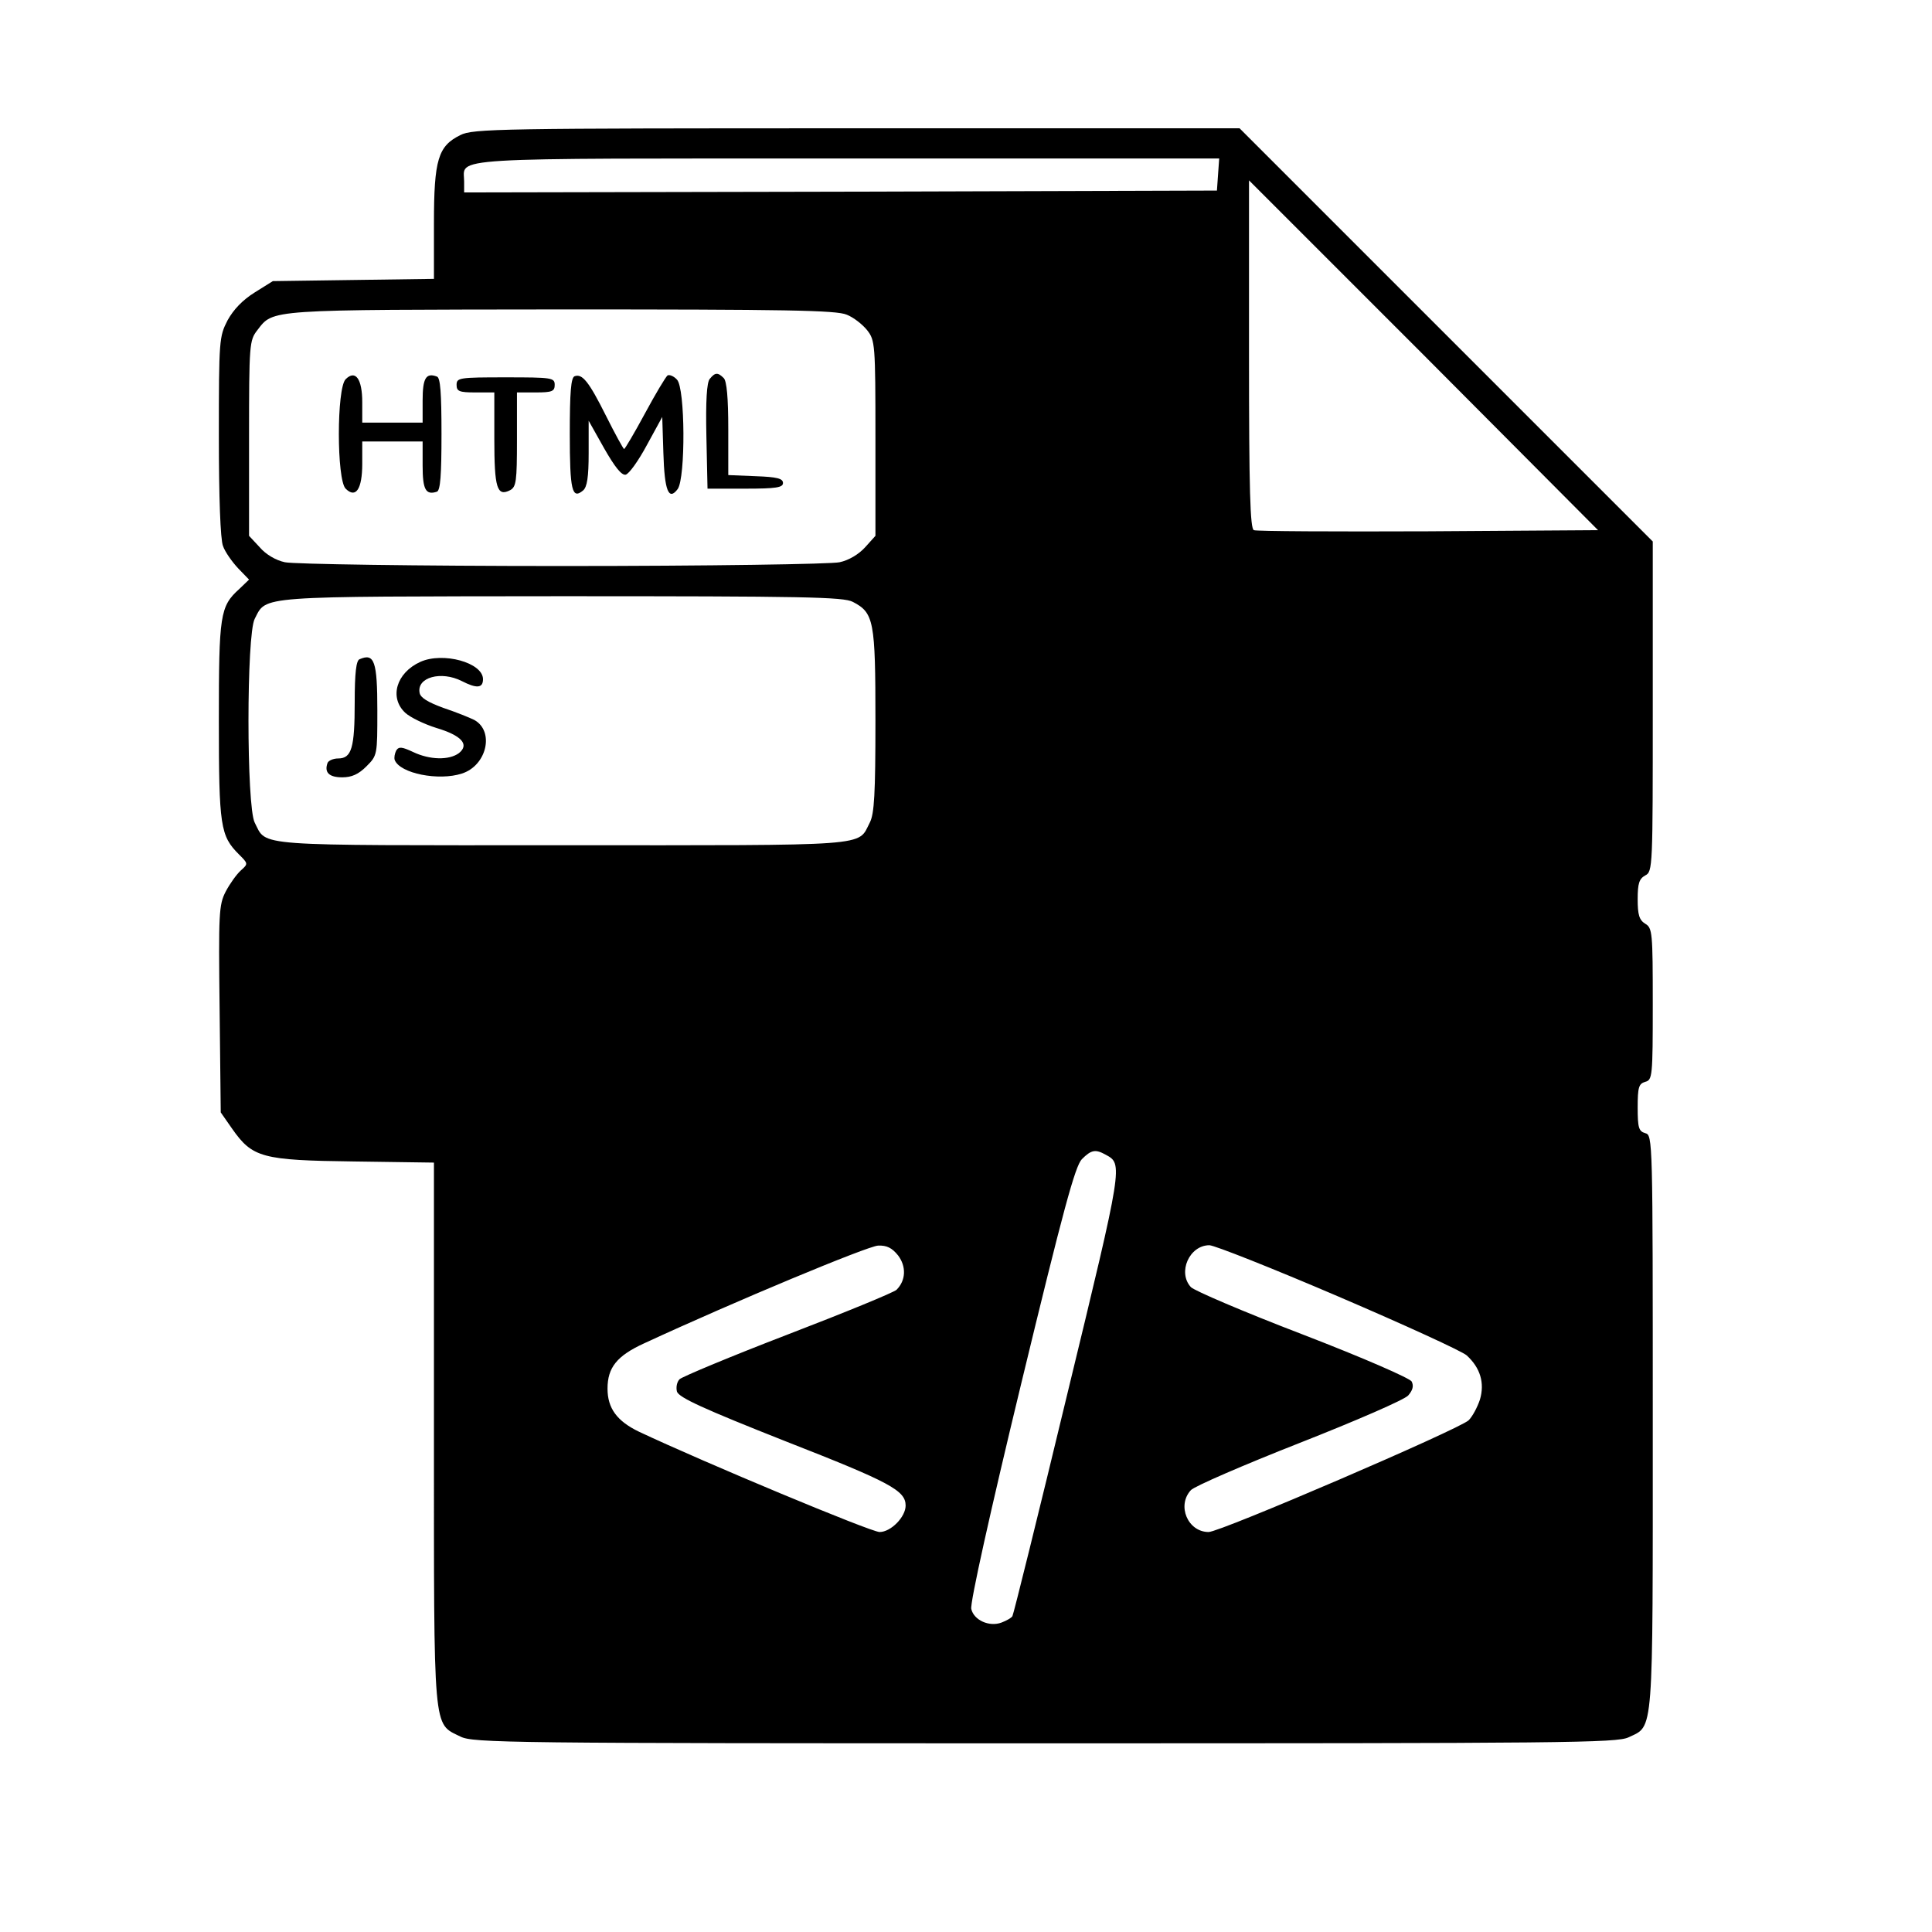 <?xml version="1.0" standalone="no"?>
<!DOCTYPE svg PUBLIC "-//W3C//DTD SVG 20010904//EN"
 "http://www.w3.org/TR/2001/REC-SVG-20010904/DTD/svg10.dtd">
<svg version="1.0" xmlns="http://www.w3.org/2000/svg"
 width="512pt" height="512pt" viewBox="0 0 512 512"
 preserveAspectRatio="xMidYMid meet">
<g transform="translate(0,512) scale(0.1,-0.1)"
fill="#000000" stroke="none">
<path d="M1220 4762 c-59 -29 -70 -65 -70 -234 l0 -147 -213 -3 -214 -3 -48
-30 c-32 -20 -56 -45 -72 -74 -22 -43 -23 -51 -23 -307 0 -161 4 -274 11 -291
5 -15 24 -42 40 -59 l29 -30 -26 -25 c-51 -46 -54 -68 -54 -349 0 -280 4 -305
53 -354 25 -25 25 -25 5 -43 -11 -10 -29 -35 -40 -56 -18 -35 -19 -57 -16
-312 l3 -273 30 -43 c54 -77 79 -84 323 -87 l212 -3 0 -717 c0 -802 -3 -768
70 -804 33 -17 128 -18 1548 -18 1381 0 1517 1 1548 16 67 32 64 -6 64 834 0
753 0 762 -20 767 -17 5 -20 14 -20 68 0 54 3 63 20 68 19 5 20 14 20 206 0
190 -1 202 -20 213 -16 10 -20 24 -20 65 0 42 4 54 20 63 20 10 20 21 20 448
l0 437 -548 548 -547 547 -1015 0 c-946 0 -1017 -1 -1050 -18z m2008 -104 l-3
-43 -997 -3 -998 -2 0 29 c0 65 -69 61 1016 61 l985 0 -3 -42z m557 -946
c-247 -1 -456 0 -462 3 -10 3 -13 106 -13 466 l0 461 463 -463 462 -464 -450
-3z m-1541 574 c18 -7 42 -26 54 -41 21 -27 22 -36 22 -286 l0 -259 -27 -30
c-17 -19 -44 -35 -68 -40 -22 -5 -346 -10 -735 -10 -389 0 -713 5 -735 10 -24
5 -51 21 -67 40 l-28 30 0 259 c0 250 1 259 22 286 43 56 24 54 806 55 592 0
729 -2 756 -14z m16 -761 c56 -29 60 -50 60 -315 0 -194 -3 -247 -15 -270 -33
-64 15 -60 -815 -60 -830 0 -782 -4 -815 60 -22 43 -22 498 0 540 32 62 -1 59
813 60 645 0 747 -2 772 -15z m670 -1465 c46 -25 47 -22 -101 -632 -77 -320
-143 -586 -146 -591 -3 -5 -16 -12 -29 -17 -32 -12 -73 6 -80 36 -4 14 51 261
132 596 112 463 143 577 161 596 25 25 36 27 63 12z m-550 -267 c22 -29 21
-66 -4 -91 -7 -7 -136 -60 -287 -118 -151 -58 -280 -112 -288 -119 -7 -7 -10
-21 -7 -33 6 -16 69 -45 289 -132 276 -108 317 -130 317 -170 0 -30 -39 -70
-69 -70 -23 0 -464 184 -638 266 -58 28 -83 62 -83 114 0 56 25 87 97 120 242
112 593 258 620 259 23 1 37 -6 53 -26z m1167 -109 c175 -75 328 -145 340
-156 36 -33 48 -73 35 -117 -7 -21 -20 -45 -30 -55 -28 -25 -658 -296 -689
-296 -55 0 -85 70 -47 111 9 10 138 66 288 125 150 59 279 115 288 126 12 14
15 25 9 37 -6 9 -124 61 -290 125 -154 59 -287 116 -295 125 -36 39 -4 111 49
111 13 0 167 -61 342 -136z"/>
<path d="M916 4115 c-24 -24 -24 -266 0 -290 27 -27 44 -1 44 66 l0 59 80 0
80 0 0 -64 c0 -63 8 -79 38 -69 9 4 12 43 12 153 0 109 -3 149 -12 152 -29 11
-38 -4 -38 -63 l0 -59 -80 0 -80 0 0 54 c0 62 -18 87 -44 61z"/>
<path d="M1523 4123 c-10 -3 -13 -43 -13 -153 0 -150 6 -174 35 -150 11 9 15
36 15 99 l0 86 41 -73 c28 -49 46 -72 57 -70 9 2 34 37 56 78 l41 75 3 -95 c3
-101 14 -128 38 -96 21 30 20 268 -2 290 -8 9 -20 14 -25 11 -5 -4 -32 -49
-60 -101 -28 -52 -53 -94 -55 -94 -2 0 -24 40 -48 88 -46 92 -63 112 -83 105z"/>
<path d="M1881 4116 c-8 -9 -11 -59 -9 -152 l3 -139 100 0 c82 0 100 3 100 15
0 12 -16 16 -72 18 l-73 3 0 122 c0 82 -4 127 -12 135 -16 16 -23 15 -37 -2z"/>
<path d="M1210 4100 c0 -17 7 -20 50 -20 l50 0 0 -123 c0 -130 7 -154 42 -136
16 9 18 23 18 134 l0 125 50 0 c43 0 50 3 50 20 0 19 -7 20 -130 20 -123 0
-130 -1 -130 -20z"/>
<path d="M953 3373 c-9 -3 -13 -36 -13 -114 0 -121 -8 -149 -44 -149 -13 0
-26 -6 -28 -12 -9 -25 4 -38 39 -38 25 0 43 8 64 29 29 29 29 30 29 148 0 131
-8 153 -47 136z"/>
<path d="M1114 3366 c-64 -29 -83 -95 -40 -135 13 -12 50 -30 82 -40 67 -20
89 -44 60 -67 -26 -19 -77 -18 -121 3 -30 14 -38 15 -45 4 -4 -8 -6 -19 -4
-25 14 -36 117 -56 178 -36 66 21 87 112 33 142 -12 6 -49 21 -82 32 -41 15
-61 27 -63 40 -8 41 57 59 112 31 39 -20 56 -19 56 5 0 44 -106 73 -166 46z"/>
</g>
</svg>
